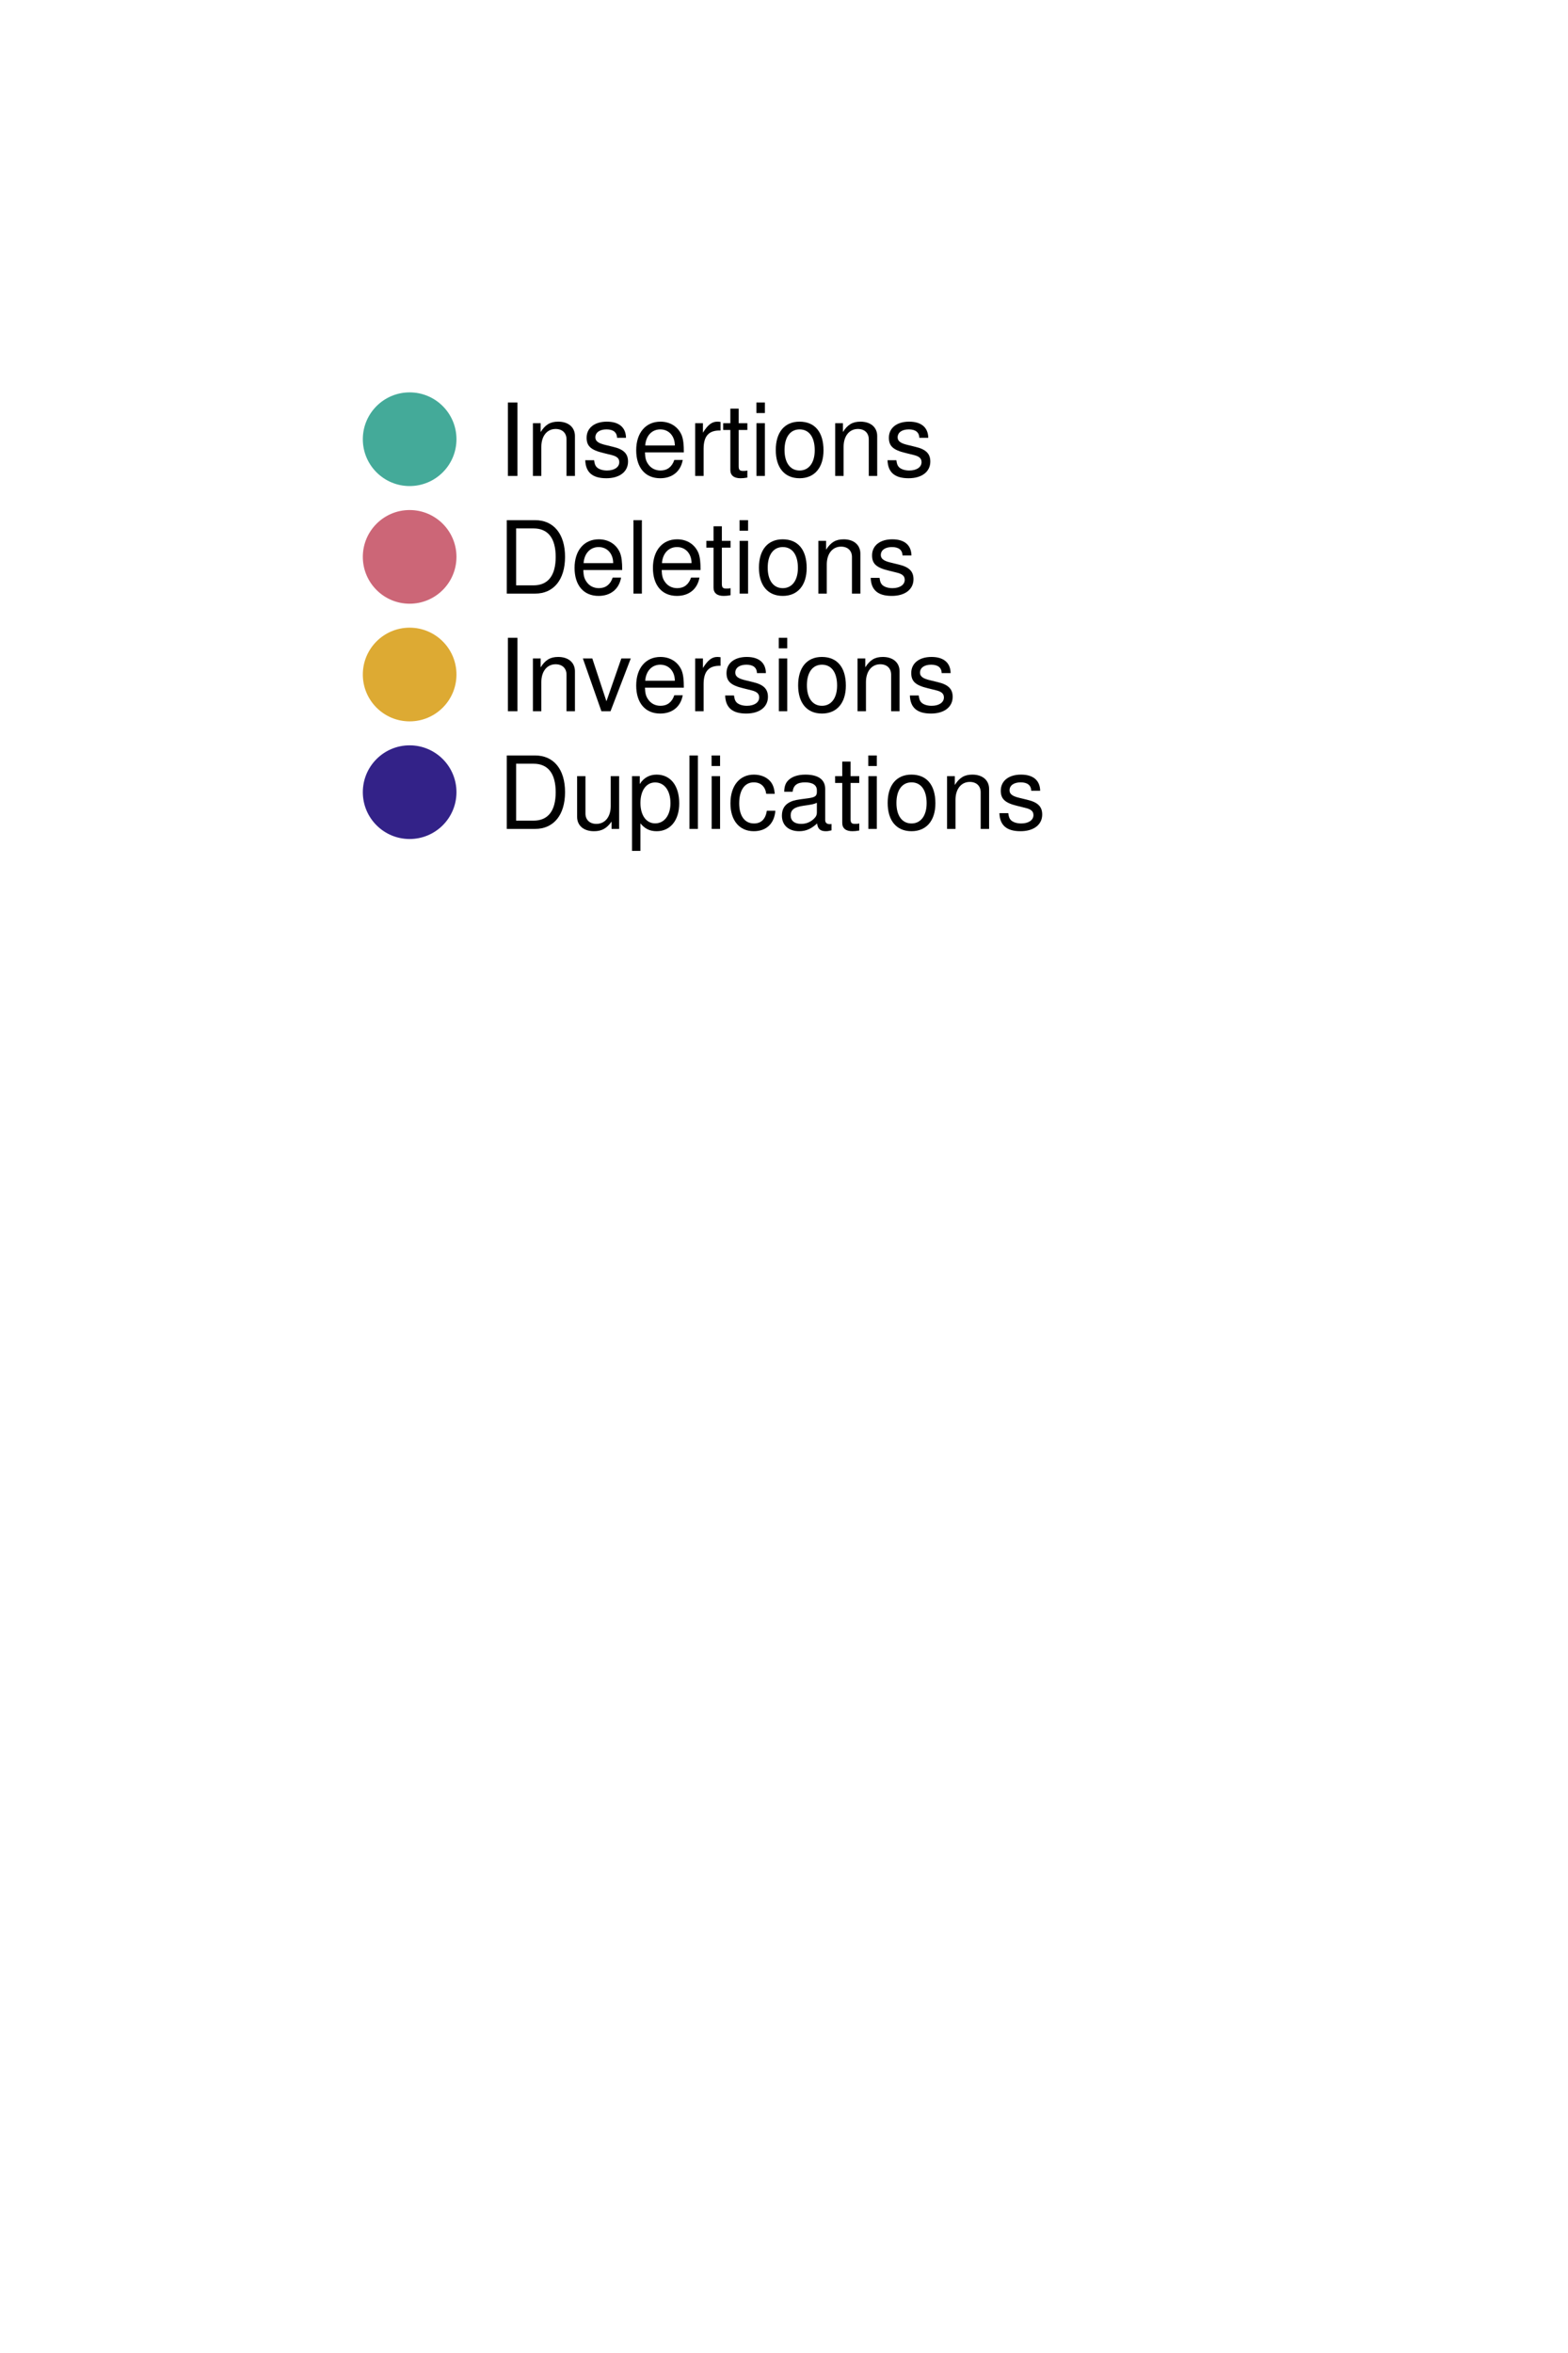 <?xml version="1.0" encoding="UTF-8"?>
<svg xmlns="http://www.w3.org/2000/svg" xmlns:xlink="http://www.w3.org/1999/xlink" width="288pt" height="432pt" viewBox="0 0 288 432" version="1.1">
<defs>
<g>
<symbol overflow="visible" id="glyph0-0">
<path style="stroke:none;" d=""/>
</symbol>
<symbol overflow="visible" id="glyph0-1">
<path style="stroke:none;" d="M 3.594 -13.484 L 1.844 -13.484 L 1.844 0 L 3.594 0 Z M 3.594 -13.484 "/>
</symbol>
<symbol overflow="visible" id="glyph0-2">
<path style="stroke:none;" d="M 1.297 -9.688 L 1.297 0 L 2.844 0 L 2.844 -5.344 C 2.844 -7.328 3.891 -8.625 5.469 -8.625 C 6.703 -8.625 7.469 -7.875 7.469 -6.719 L 7.469 0 L 9.016 0 L 9.016 -7.328 C 9.016 -8.938 7.812 -9.969 5.938 -9.969 C 4.5 -9.969 3.578 -9.422 2.719 -8.062 L 2.719 -9.688 Z M 1.297 -9.688 "/>
</symbol>
<symbol overflow="visible" id="glyph0-3">
<path style="stroke:none;" d="M 8.109 -7 C 8.078 -8.906 6.828 -9.969 4.594 -9.969 C 2.328 -9.969 0.875 -8.812 0.875 -7.016 C 0.875 -5.5 1.641 -4.766 3.938 -4.219 L 5.391 -3.859 C 6.453 -3.609 6.875 -3.219 6.875 -2.531 C 6.875 -1.609 5.969 -1 4.625 -1 C 3.797 -1 3.094 -1.234 2.703 -1.641 C 2.453 -1.922 2.344 -2.203 2.25 -2.891 L 0.625 -2.891 C 0.703 -0.641 1.969 0.422 4.5 0.422 C 6.938 0.422 8.484 -0.781 8.484 -2.641 C 8.484 -4.094 7.672 -4.891 5.75 -5.344 L 4.281 -5.703 C 3.016 -6 2.484 -6.406 2.484 -7.078 C 2.484 -7.984 3.281 -8.547 4.531 -8.547 C 5.766 -8.547 6.438 -8.016 6.469 -7 Z M 8.109 -7 "/>
</symbol>
<symbol overflow="visible" id="glyph0-4">
<path style="stroke:none;" d="M 9.484 -4.328 C 9.484 -5.812 9.375 -6.703 9.109 -7.422 C 8.469 -9.016 7 -9.969 5.188 -9.969 C 2.484 -9.969 0.734 -7.922 0.734 -4.719 C 0.734 -1.516 2.406 0.422 5.141 0.422 C 7.359 0.422 8.906 -0.828 9.281 -2.938 L 7.734 -2.938 C 7.312 -1.672 6.438 -1 5.203 -1 C 4.219 -1 3.391 -1.438 2.875 -2.25 C 2.5 -2.812 2.375 -3.359 2.344 -4.328 Z M 2.391 -5.594 C 2.516 -7.375 3.609 -8.547 5.156 -8.547 C 6.734 -8.547 7.828 -7.328 7.828 -5.594 Z M 2.391 -5.594 "/>
</symbol>
<symbol overflow="visible" id="glyph0-5">
<path style="stroke:none;" d="M 1.281 -9.688 L 1.281 0 L 2.828 0 L 2.828 -5.031 C 2.844 -7.359 3.812 -8.406 5.938 -8.344 L 5.938 -9.922 C 5.672 -9.953 5.531 -9.969 5.344 -9.969 C 4.344 -9.969 3.594 -9.375 2.703 -7.938 L 2.703 -9.688 Z M 1.281 -9.688 "/>
</symbol>
<symbol overflow="visible" id="glyph0-6">
<path style="stroke:none;" d="M 4.703 -9.688 L 3.109 -9.688 L 3.109 -12.359 L 1.578 -12.359 L 1.578 -9.688 L 0.266 -9.688 L 0.266 -8.438 L 1.578 -8.438 L 1.578 -1.109 C 1.578 -0.109 2.234 0.422 3.438 0.422 C 3.844 0.422 4.188 0.391 4.703 0.297 L 4.703 -1 C 4.484 -0.938 4.281 -0.922 3.953 -0.922 C 3.297 -0.922 3.109 -1.109 3.109 -1.797 L 3.109 -8.438 L 4.703 -8.438 Z M 4.703 -9.688 "/>
</symbol>
<symbol overflow="visible" id="glyph0-7">
<path style="stroke:none;" d="M 2.781 -9.688 L 1.234 -9.688 L 1.234 0 L 2.781 0 Z M 2.781 -13.484 L 1.219 -13.484 L 1.219 -11.547 L 2.781 -11.547 Z M 2.781 -13.484 "/>
</symbol>
<symbol overflow="visible" id="glyph0-8">
<path style="stroke:none;" d="M 5.031 -9.969 C 2.297 -9.969 0.672 -8.031 0.672 -4.766 C 0.672 -1.5 2.297 0.422 5.047 0.422 C 7.781 0.422 9.438 -1.516 9.438 -4.703 C 9.438 -8.062 7.844 -9.969 5.031 -9.969 Z M 5.047 -8.547 C 6.797 -8.547 7.828 -7.125 7.828 -4.719 C 7.828 -2.422 6.75 -1 5.047 -1 C 3.328 -1 2.281 -2.422 2.281 -4.766 C 2.281 -7.125 3.328 -8.547 5.047 -8.547 Z M 5.047 -8.547 "/>
</symbol>
<symbol overflow="visible" id="glyph0-9">
<path style="stroke:none;" d="M 1.641 0 L 6.844 0 C 10.25 0 12.344 -2.547 12.344 -6.75 C 12.344 -10.938 10.266 -13.484 6.844 -13.484 L 1.641 -13.484 Z M 3.359 -1.516 L 3.359 -11.969 L 6.547 -11.969 C 9.219 -11.969 10.625 -10.172 10.625 -6.734 C 10.625 -3.312 9.219 -1.516 6.547 -1.516 Z M 3.359 -1.516 "/>
</symbol>
<symbol overflow="visible" id="glyph0-10">
<path style="stroke:none;" d="M 2.812 -13.484 L 1.266 -13.484 L 1.266 0 L 2.812 0 Z M 2.812 -13.484 "/>
</symbol>
<symbol overflow="visible" id="glyph0-11">
<path style="stroke:none;" d="M 5.266 0 L 8.984 -9.688 L 7.25 -9.688 L 4.516 -1.828 L 1.922 -9.688 L 0.188 -9.688 L 3.594 0 Z M 5.266 0 "/>
</symbol>
<symbol overflow="visible" id="glyph0-12">
<path style="stroke:none;" d="M 8.922 0 L 8.922 -9.688 L 7.375 -9.688 L 7.375 -4.203 C 7.375 -2.219 6.344 -0.922 4.734 -0.922 C 3.516 -0.922 2.734 -1.672 2.734 -2.828 L 2.734 -9.688 L 1.203 -9.688 L 1.203 -2.219 C 1.203 -0.609 2.406 0.422 4.297 0.422 C 5.719 0.422 6.625 -0.078 7.531 -1.344 L 7.531 0 Z M 8.922 0 "/>
</symbol>
<symbol overflow="visible" id="glyph0-13">
<path style="stroke:none;" d="M 1 4.031 L 2.547 4.031 L 2.547 -1.016 C 3.359 -0.016 4.281 0.422 5.531 0.422 C 8.047 0.422 9.672 -1.594 9.672 -4.688 C 9.672 -7.938 8.078 -9.969 5.516 -9.969 C 4.203 -9.969 3.141 -9.375 2.422 -8.234 L 2.422 -9.688 L 1 -9.688 Z M 5.25 -8.531 C 6.953 -8.531 8.062 -7.031 8.062 -4.719 C 8.062 -2.516 6.938 -1.016 5.25 -1.016 C 3.609 -1.016 2.547 -2.5 2.547 -4.766 C 2.547 -7.047 3.609 -8.531 5.25 -8.531 Z M 5.25 -8.531 "/>
</symbol>
<symbol overflow="visible" id="glyph0-14">
<path style="stroke:none;" d="M 8.719 -6.438 C 8.641 -7.375 8.438 -7.984 8.062 -8.531 C 7.406 -9.438 6.234 -9.969 4.891 -9.969 C 2.25 -9.969 0.578 -7.906 0.578 -4.688 C 0.578 -1.547 2.234 0.422 4.859 0.422 C 7.172 0.422 8.641 -0.969 8.828 -3.328 L 7.266 -3.328 C 7.016 -1.781 6.219 -1 4.906 -1 C 3.203 -1 2.188 -2.391 2.188 -4.688 C 2.188 -7.109 3.188 -8.547 4.859 -8.547 C 6.156 -8.547 6.969 -7.781 7.156 -6.438 Z M 8.719 -6.438 "/>
</symbol>
<symbol overflow="visible" id="glyph0-15">
<path style="stroke:none;" d="M 9.891 -0.906 C 9.734 -0.875 9.656 -0.875 9.562 -0.875 C 9.031 -0.875 8.734 -1.141 8.734 -1.625 L 8.734 -7.328 C 8.734 -9.047 7.469 -9.969 5.094 -9.969 C 3.656 -9.969 2.531 -9.562 1.875 -8.844 C 1.422 -8.344 1.234 -7.781 1.203 -6.828 L 2.75 -6.828 C 2.891 -8.016 3.594 -8.547 5.031 -8.547 C 6.438 -8.547 7.203 -8.031 7.203 -7.109 L 7.203 -6.703 C 7.172 -6.031 6.844 -5.797 5.594 -5.625 C 3.406 -5.344 3.078 -5.266 2.484 -5.031 C 1.344 -4.547 0.781 -3.703 0.781 -2.438 C 0.781 -0.688 2 0.422 3.953 0.422 C 5.188 0.422 6.156 0 7.25 -1 C 7.359 0 7.844 0.422 8.844 0.422 C 9.172 0.422 9.375 0.391 9.891 0.266 Z M 7.203 -3.047 C 7.203 -2.531 7.047 -2.219 6.594 -1.797 C 5.953 -1.219 5.203 -0.922 4.297 -0.922 C 3.094 -0.922 2.391 -1.5 2.391 -2.484 C 2.391 -3.5 3.047 -4.016 4.719 -4.25 C 6.359 -4.484 6.672 -4.547 7.203 -4.797 Z M 7.203 -3.047 "/>
</symbol>
</g>
</defs>
<g id="surface138">
<path style=" stroke:none;fill-rule:nonzero;fill:rgb(26.667%,66.667%,60%);fill-opacity:1;" d="M 83.84 80.641 C 83.84 85.391 79.988 89.238 75.238 89.238 C 70.492 89.238 66.641 85.391 66.641 80.641 C 66.641 75.891 70.492 72.039 75.238 72.039 C 79.988 72.039 83.84 75.891 83.84 80.641 "/>
<path style=" stroke:none;fill-rule:nonzero;fill:rgb(80%,40%,46.667%);fill-opacity:1;" d="M 83.84 102.238 C 83.84 106.988 79.988 110.84 75.238 110.84 C 70.492 110.84 66.641 106.988 66.641 102.238 C 66.641 97.492 70.492 93.641 75.238 93.641 C 79.988 93.641 83.84 97.492 83.84 102.238 "/>
<path style=" stroke:none;fill-rule:nonzero;fill:rgb(86.667%,66.667%,20%);fill-opacity:1;" d="M 83.84 123.84 C 83.84 128.59 79.988 132.441 75.238 132.441 C 70.492 132.441 66.641 128.59 66.641 123.84 C 66.641 119.09 70.492 115.238 75.238 115.238 C 79.988 115.238 83.84 119.09 83.84 123.84 "/>
<path style=" stroke:none;fill-rule:nonzero;fill:rgb(20%,13.333%,53.333%);fill-opacity:1;" d="M 83.84 145.441 C 83.84 150.191 79.988 154.039 75.238 154.039 C 70.492 154.039 66.641 150.191 66.641 145.441 C 66.641 140.691 70.492 136.84 75.238 136.84 C 79.988 136.84 83.84 140.691 83.84 145.441 "/>
<g style="fill:rgb(0%,0%,0%);fill-opacity:1;">
  <use xlink:href="#glyph0-1" x="91.441" y="87.383"/>
  <use xlink:href="#glyph0-2" x="96.584" y="87.383"/>
  <use xlink:href="#glyph0-3" x="106.87" y="87.383"/>
  <use xlink:href="#glyph0-4" x="116.12" y="87.383"/>
  <use xlink:href="#glyph0-5" x="126.406" y="87.383"/>
  <use xlink:href="#glyph0-6" x="132.567" y="87.383"/>
  <use xlink:href="#glyph0-7" x="137.71" y="87.383"/>
  <use xlink:href="#glyph0-8" x="141.817" y="87.383"/>
  <use xlink:href="#glyph0-2" x="152.103" y="87.383"/>
  <use xlink:href="#glyph0-3" x="162.389" y="87.383"/>
</g>
<g style="fill:rgb(0%,0%,0%);fill-opacity:1;">
  <use xlink:href="#glyph0-9" x="91.441" y="108.984"/>
  <use xlink:href="#glyph0-4" x="104.798" y="108.984"/>
  <use xlink:href="#glyph0-10" x="115.084" y="108.984"/>
  <use xlink:href="#glyph0-4" x="119.191" y="108.984"/>
  <use xlink:href="#glyph0-6" x="129.477" y="108.984"/>
  <use xlink:href="#glyph0-7" x="134.62" y="108.984"/>
  <use xlink:href="#glyph0-8" x="138.727" y="108.984"/>
  <use xlink:href="#glyph0-2" x="149.013" y="108.984"/>
  <use xlink:href="#glyph0-3" x="159.299" y="108.984"/>
</g>
<g style="fill:rgb(0%,0%,0%);fill-opacity:1;">
  <use xlink:href="#glyph0-1" x="91.441" y="130.582"/>
  <use xlink:href="#glyph0-2" x="96.584" y="130.582"/>
  <use xlink:href="#glyph0-11" x="106.87" y="130.582"/>
  <use xlink:href="#glyph0-4" x="116.12" y="130.582"/>
  <use xlink:href="#glyph0-5" x="126.406" y="130.582"/>
  <use xlink:href="#glyph0-3" x="132.567" y="130.582"/>
  <use xlink:href="#glyph0-7" x="141.817" y="130.582"/>
  <use xlink:href="#glyph0-8" x="145.924" y="130.582"/>
  <use xlink:href="#glyph0-2" x="156.21" y="130.582"/>
  <use xlink:href="#glyph0-3" x="166.496" y="130.582"/>
</g>
<g style="fill:rgb(0%,0%,0%);fill-opacity:1;">
  <use xlink:href="#glyph0-9" x="91.441" y="152.184"/>
  <use xlink:href="#glyph0-12" x="104.798" y="152.184"/>
  <use xlink:href="#glyph0-13" x="115.084" y="152.184"/>
  <use xlink:href="#glyph0-10" x="125.37" y="152.184"/>
  <use xlink:href="#glyph0-7" x="129.477" y="152.184"/>
  <use xlink:href="#glyph0-14" x="133.584" y="152.184"/>
  <use xlink:href="#glyph0-15" x="142.834" y="152.184"/>
  <use xlink:href="#glyph0-6" x="153.12" y="152.184"/>
  <use xlink:href="#glyph0-7" x="158.263" y="152.184"/>
  <use xlink:href="#glyph0-8" x="162.37" y="152.184"/>
  <use xlink:href="#glyph0-2" x="172.656" y="152.184"/>
  <use xlink:href="#glyph0-3" x="182.942" y="152.184"/>
</g>
</g>
</svg>
